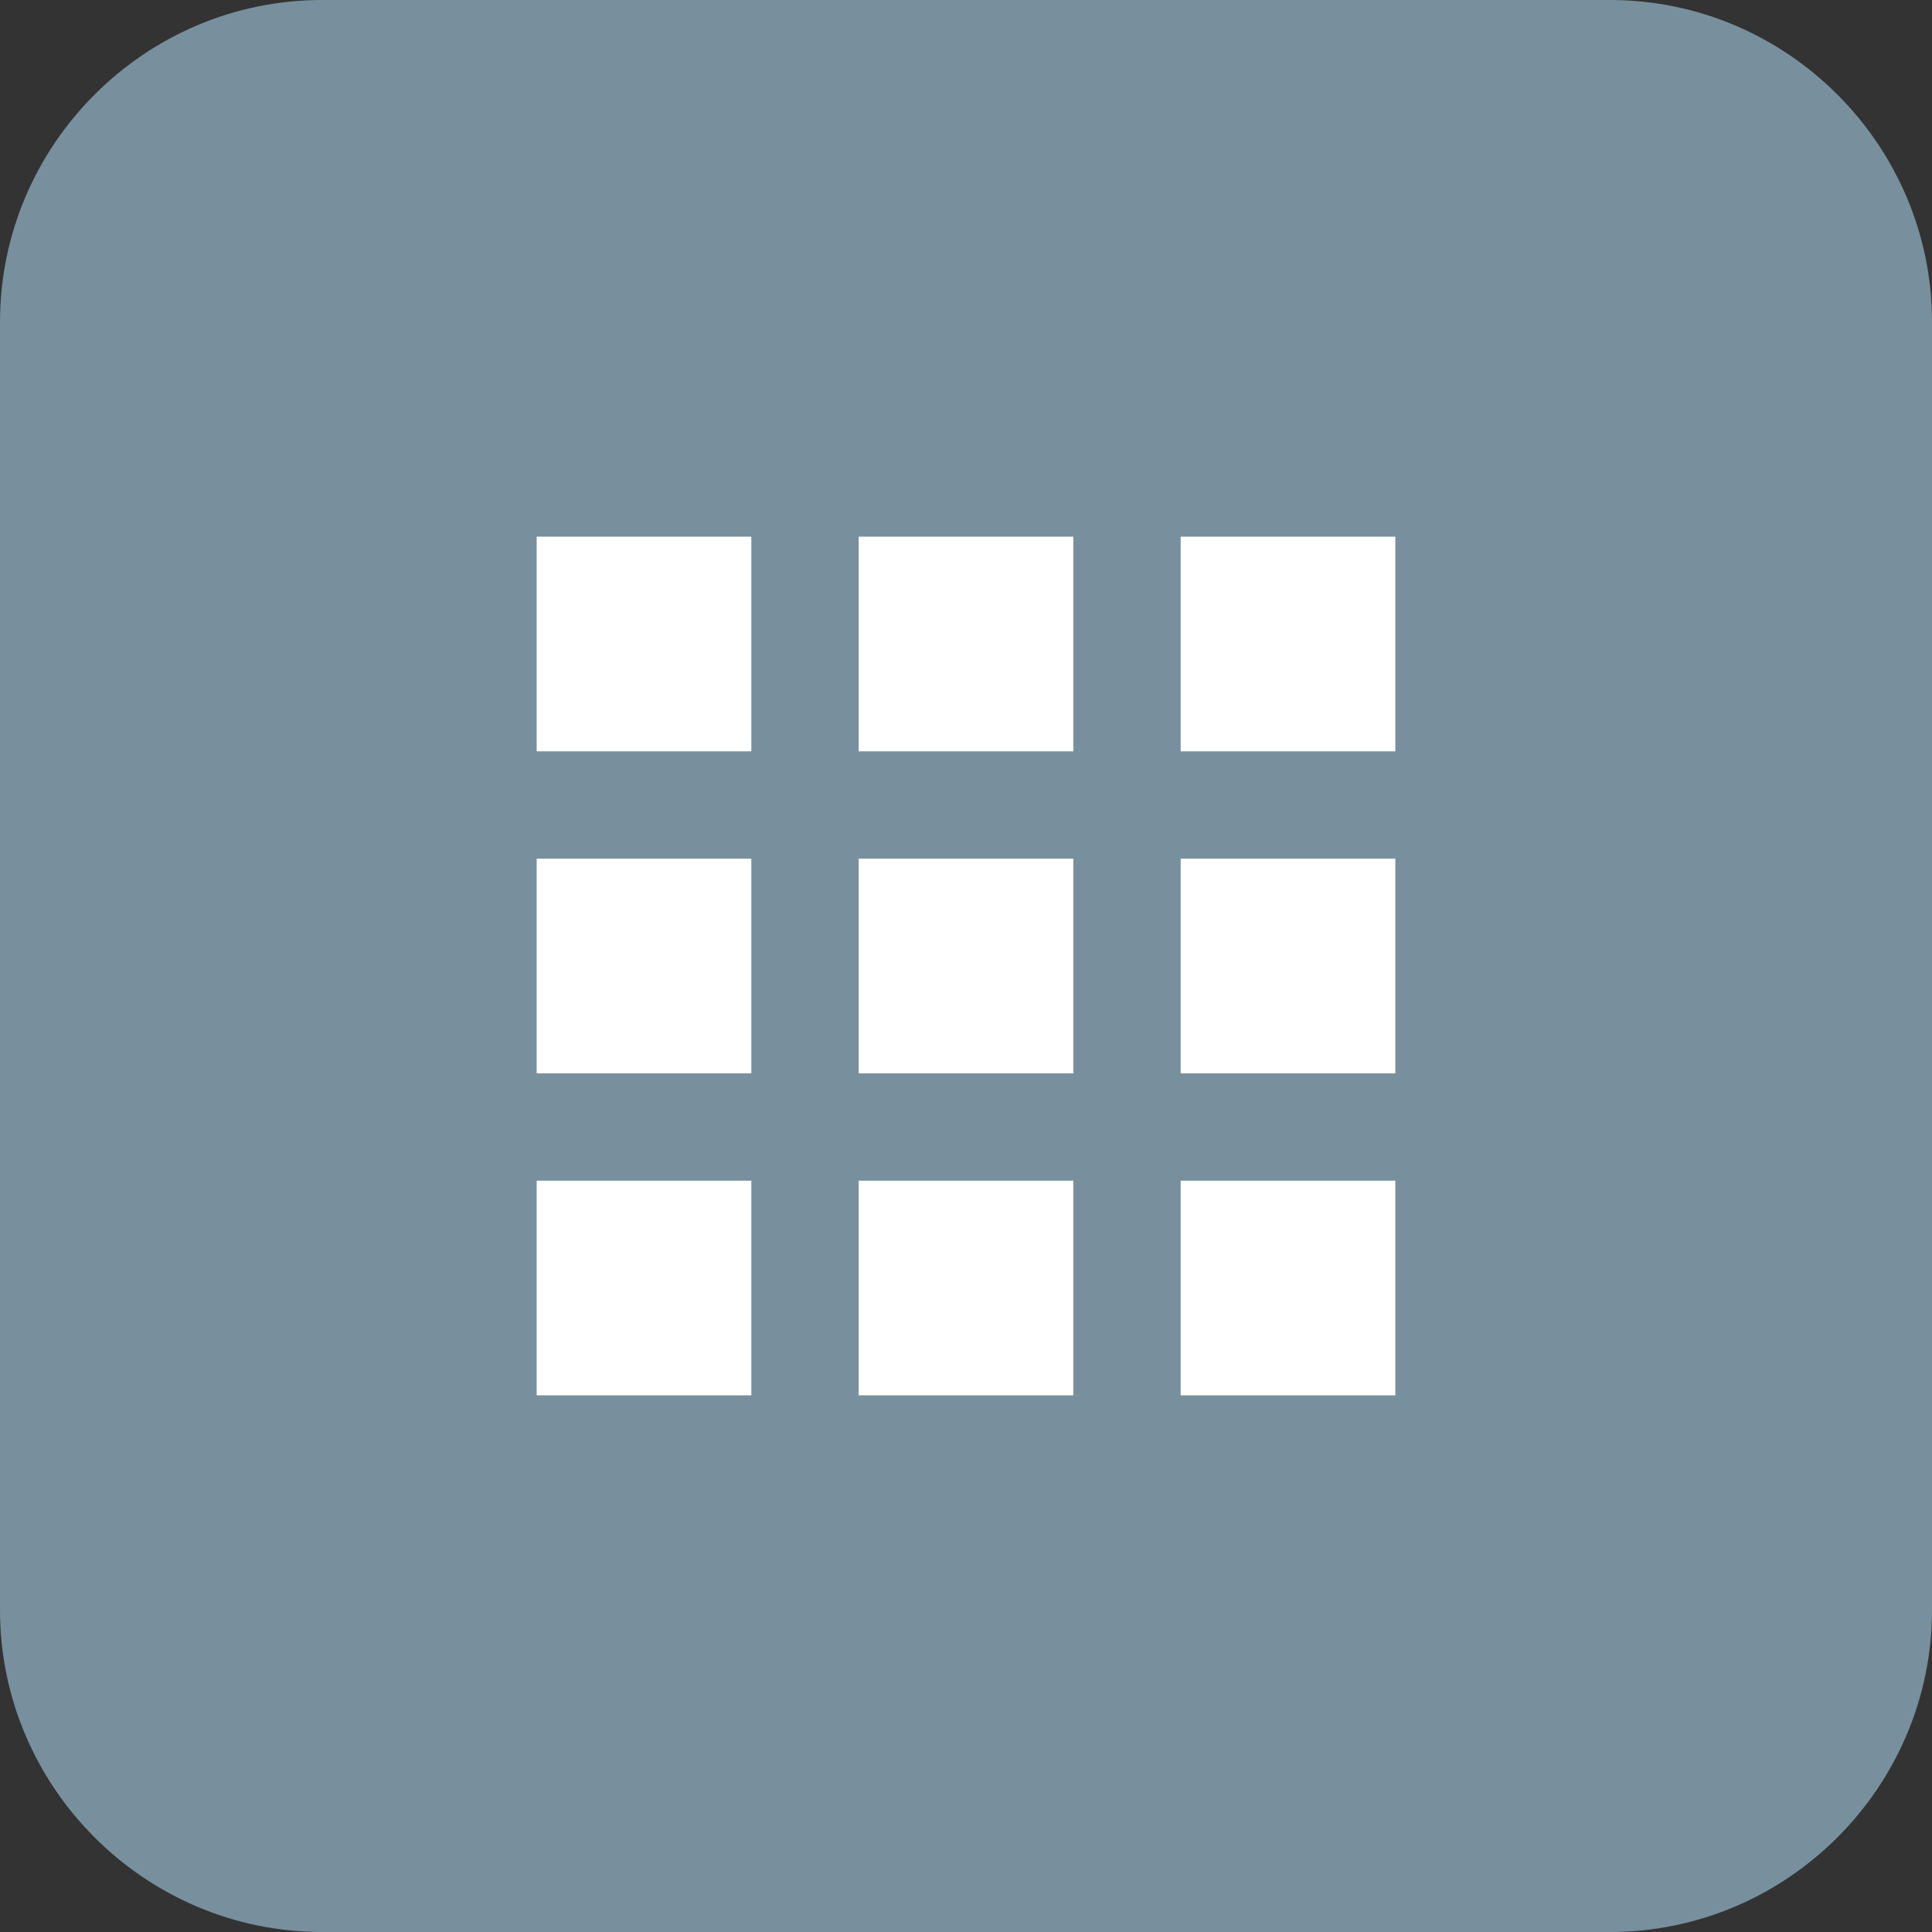<?xml version="1.0" encoding="utf-8"?>
<!-- Generator: Adobe Illustrator 26.0.3, SVG Export Plug-In . SVG Version: 6.00 Build 0)  -->
<svg version="1.1" id="Layer_1" xmlns="http://www.w3.org/2000/svg" xmlns:xlink="http://www.w3.org/1999/xlink" x="0px" y="0px"
	 viewBox="0 0 36 36" style="enable-background:new 0 0 36 36;" xml:space="preserve">
<rect x="0" y="0" width="36" height="36" fill="#333333" stroke="none"/>
<style type="text/css">
	.st0{fill:#78909D;}
	.st1{fill:none;}
	.st2{fill:#FFFFFF;}
</style>
<path class="st0" d="M30,36H6c-3.3,0-6-2.7-6-6l0,0V6l0,0c0-3.3,2.7-6,6-6l0,0h24c3.3,0,6,2.7,6,6l0,0l0,0v24l0,0
	C36,33.3,33.3,36,30,36z"/>
<path class="st1" d="M6,6h24v24H6V6z"/>
<path class="st2" d="M10,14h4v-4h-4V14z M16,26h4v-4h-4V26z M10,26h4v-4h-4V26z M10,20h4v-4h-4V20z M16,20h4v-4h-4V20z M22,10v4h4
	v-4H22z M16,14h4v-4h-4V14z M22,20h4v-4h-4V20z M22,26h4v-4h-4V26z"/>
</svg>

